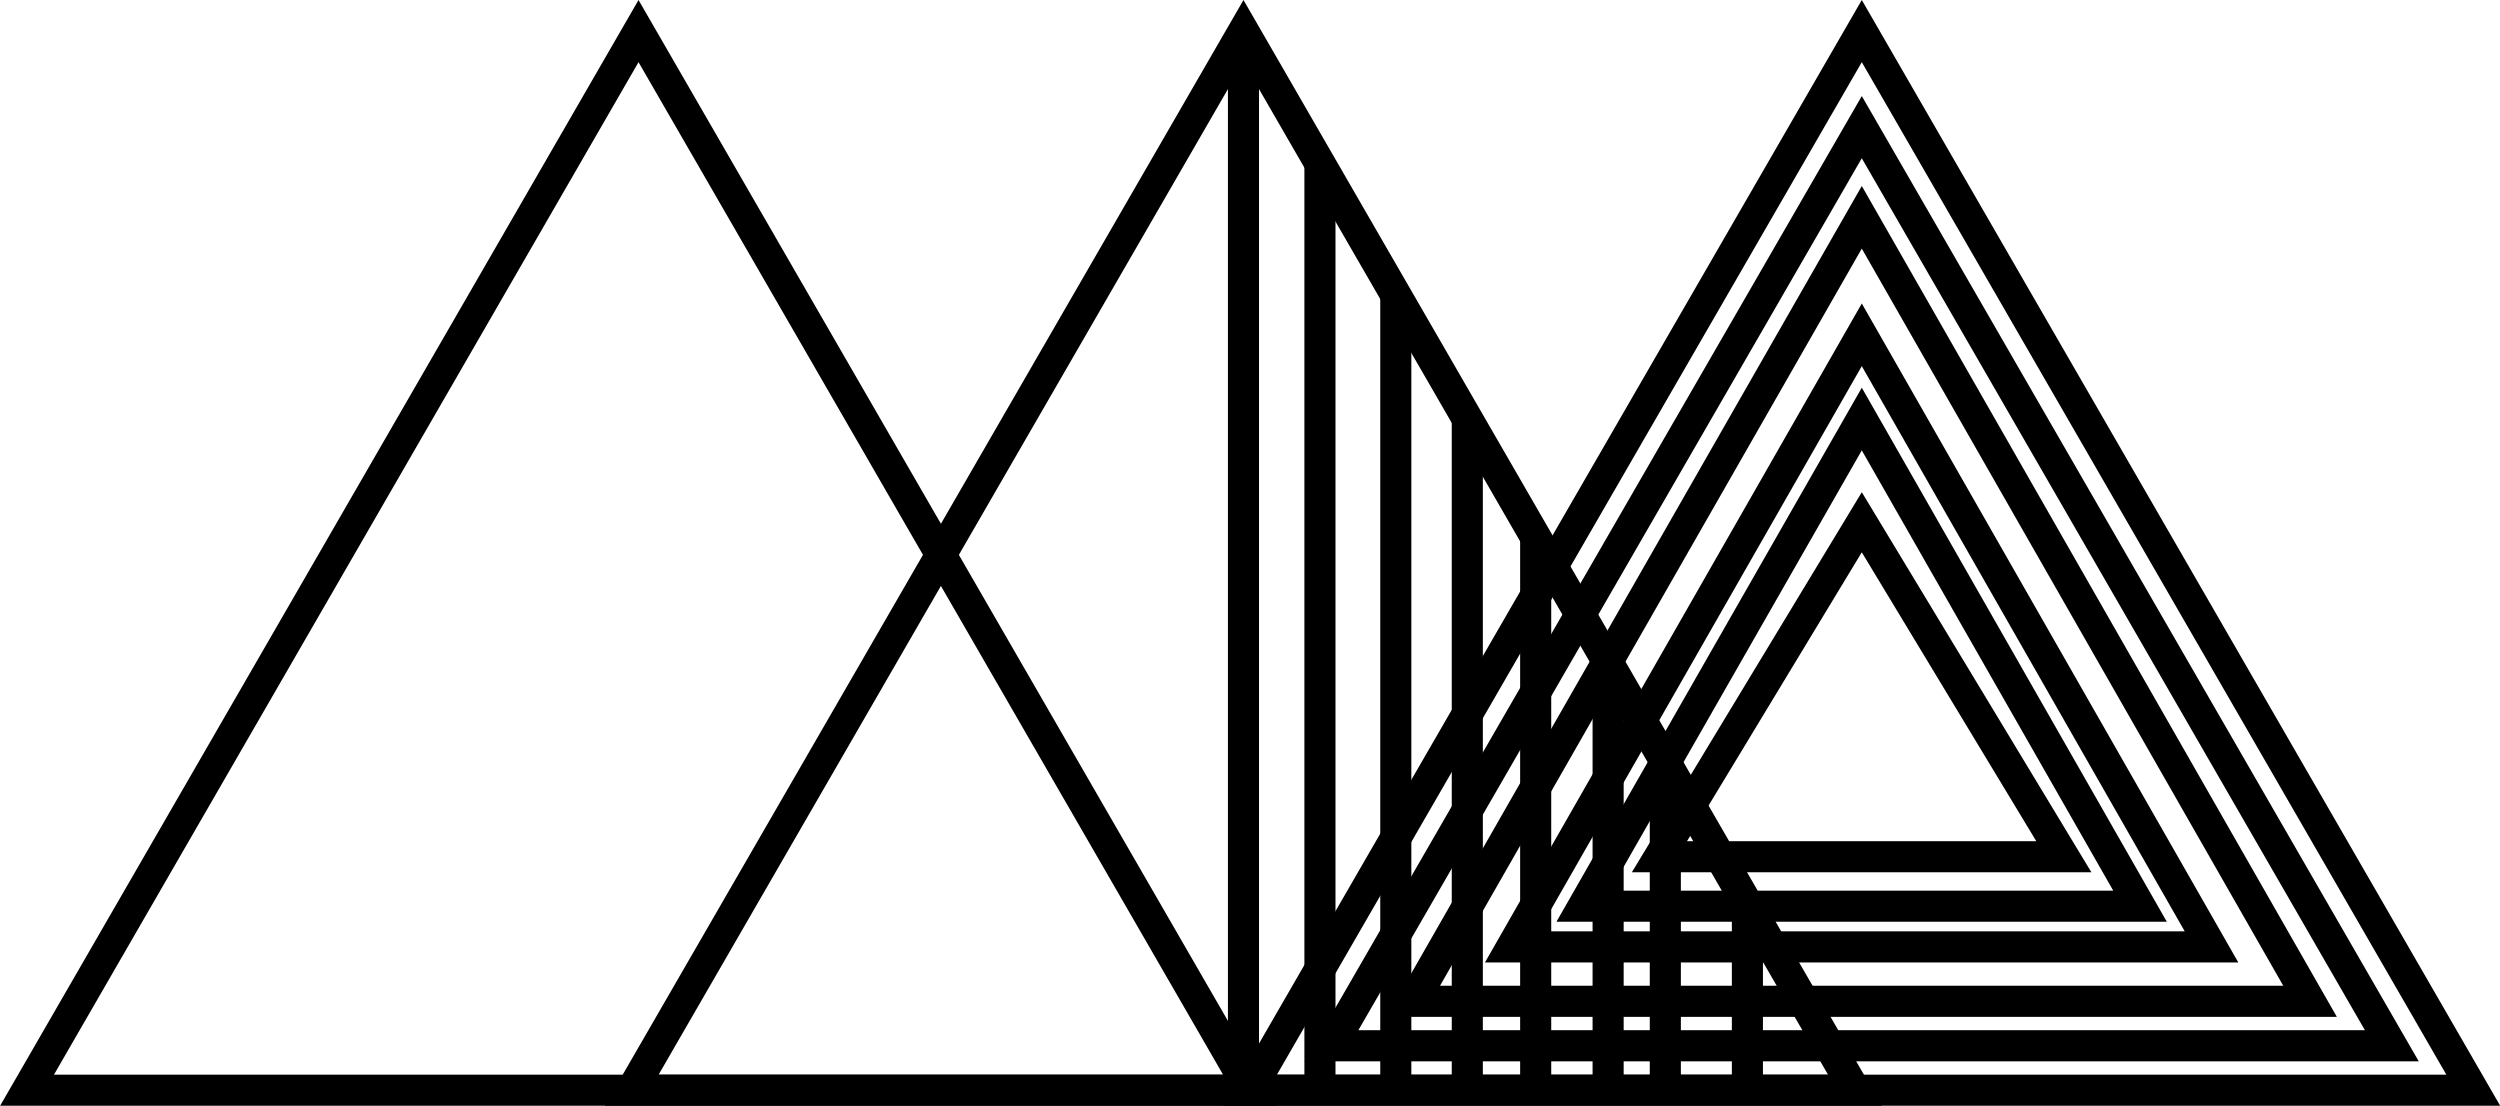 <?xml version="1.0" encoding="UTF-8"?>
<svg id="Layer_1" xmlns="http://www.w3.org/2000/svg" viewBox="0 0 80.42 35.57">
  <defs>
    <style>
      .cls-1 {
        fill: none;
        stroke: #000;
        stroke-miterlimit: 10;
      }
    </style>
  </defs>
  <polygon class="cls-1" points="20.54 1 .87 35.07 40.21 35.07 20.54 1"/>
  <g>
    <polygon class="cls-1" points="59.89 1 40.21 35.07 79.56 35.07 59.89 1"/>
    <polygon class="cls-1" points="59.89 4.09 42.83 33.64 76.94 33.64 59.89 4.09"/>
    <polygon class="cls-1" points="59.89 6.99 45.46 32.21 74.31 32.21 59.89 6.99"/>
    <polygon class="cls-1" points="59.89 10.77 48.63 30.46 71.14 30.46 59.89 10.77"/>
    <polygon class="cls-1" points="59.89 13.48 50.93 29.15 68.84 29.15 59.89 13.48"/>
    <polygon class="cls-1" points="59.89 16.8 53.38 27.56 66.39 27.56 59.89 16.8"/>
  </g>
  <g>
    <polygon class="cls-1" points="40 1 20.32 35.07 59.67 35.07 40 1"/>
    <line class="cls-1" x1="40" y1="1" x2="40" y2="35.07"/>
    <line class="cls-1" x1="42.46" y1="5.27" x2="42.46" y2="35.07"/>
    <line class="cls-1" x1="44.9" y1="9.5" x2="44.9" y2="35.07"/>
    <line class="cls-1" x1="47.2" y1="13.48" x2="47.2" y2="35.07"/>
    <line class="cls-1" x1="49.4" y1="17.28" x2="49.4" y2="35.07"/>
    <line class="cls-1" x1="51.73" y1="21.32" x2="51.73" y2="35.07"/>
    <line class="cls-1" x1="53.57" y1="24.28" x2="53.57" y2="35.07"/>
    <line class="cls-1" x1="56.21" y1="29.07" x2="56.21" y2="35.07"/>
  </g>
</svg>